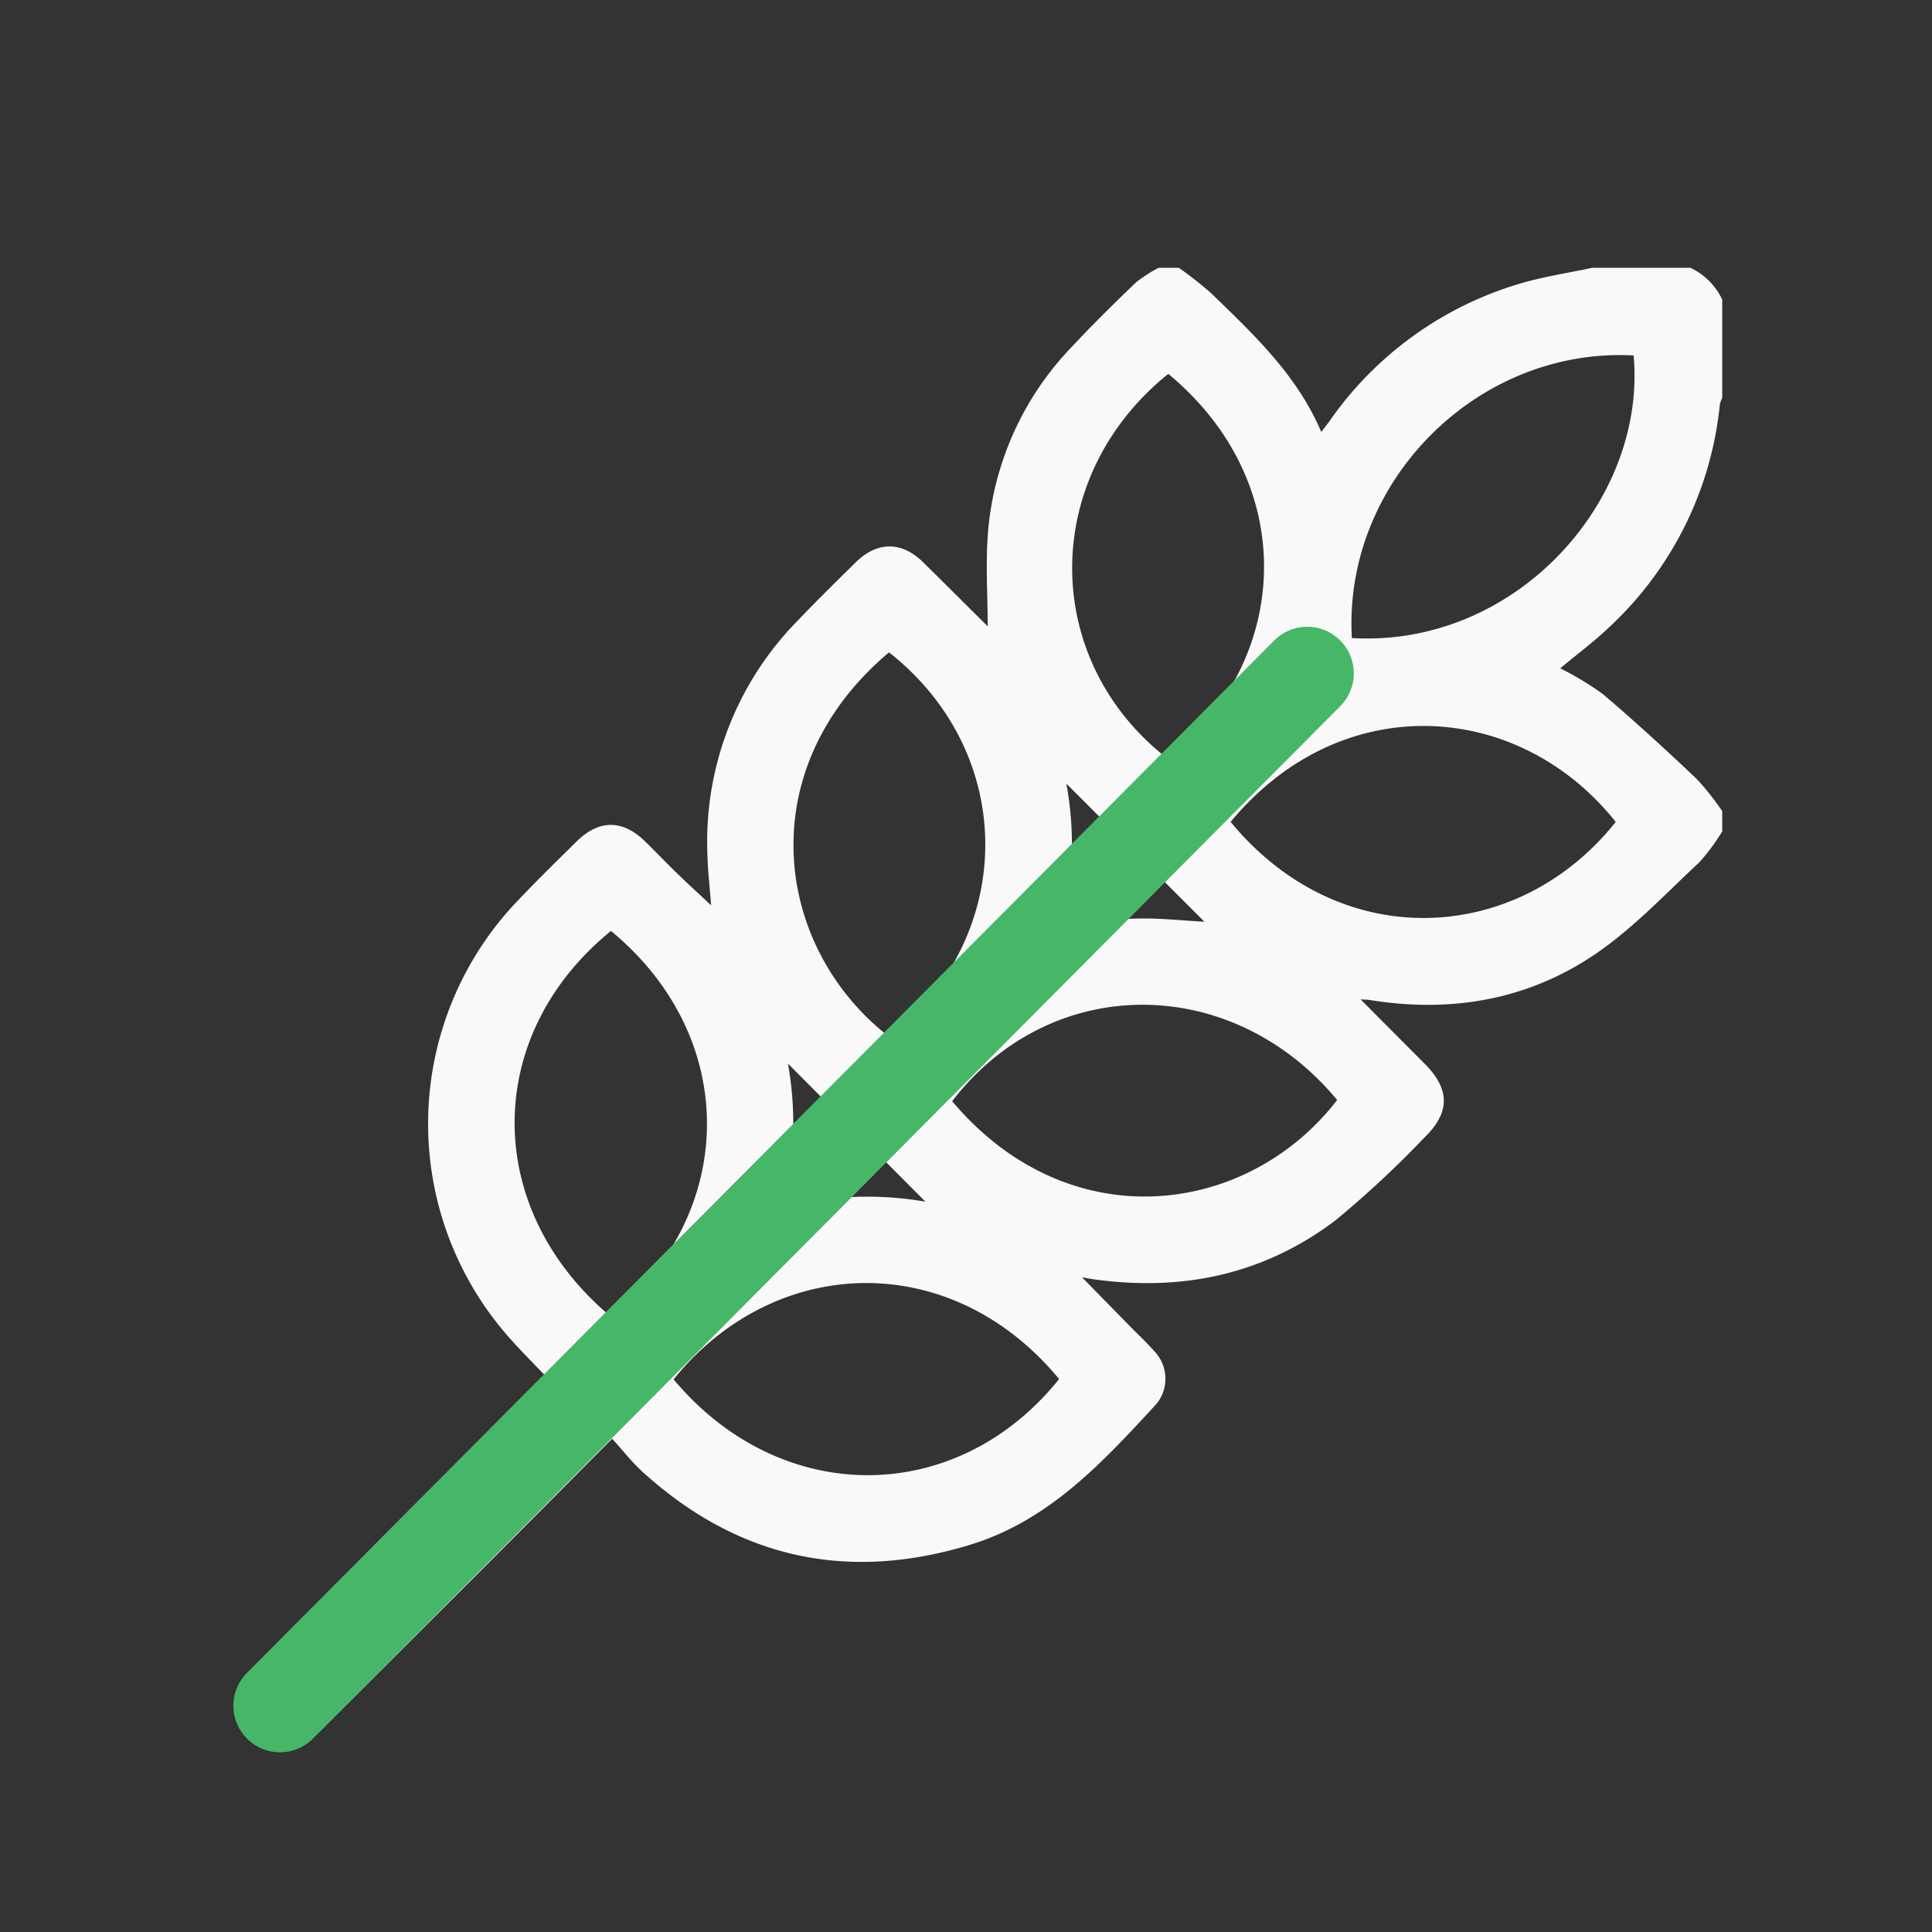 <svg id="Layer_1" data-name="Layer 1" xmlns="http://www.w3.org/2000/svg" width="200" height="200" viewBox="0 0 200 200"><rect x="0" y="0" width="200" height="200" fill="#333333" stroke="none"/><defs><style>.cls-1{fill:#f9f9f9;}.cls-2{fill:#46b767;}</style></defs><path class="cls-1" d="M178.284,86.069a21.258,21.258,0,0,1-2.372,3.196c-3.455,3.22-6.741,6.727-10.6,9.387-7.06,4.865-15.081,6.241-23.554,4.862-.224-.036-.455-.03-.911-.058,2.326,2.337,4.495,4.515,6.664,6.694,2.601,2.614,2.623,5.015-.056,7.607a105.597,105.597,0,0,1-9.179,8.55c-7.524,5.715-16.149,7.461-25.447,6.067-.189-.028-.375-.068-.822-.151,1.798,1.836,3.413,3.487,5.03,5.136.803.819,1.65,1.598,2.402,2.461a4.122,4.122,0,0,1,.297,5.492c-5.548,6.02-11.109,12.098-19.308,14.602-12.681,3.873-24.003,1.418-33.857-7.499-1.134-1.026-2.085-2.255-3.2-3.477-4.395,4.415-8.539,8.588-12.694,12.75q-8.826,8.839-17.674,17.655c-2.742,2.716-6.879,1.68-7.764-1.897-.47-1.899.326-3.367,1.646-4.684q14.35-14.316,28.678-28.653a13.767,13.767,0,0,1,1.441-1.108c-1.7-1.798-3.234-3.296-4.628-4.916a33.384,33.384,0,0,1,1.087-44.708c2.023-2.134,4.125-4.195,6.221-6.26,2.326-2.292,4.757-2.292,7.081-.027,1.143,1.114,2.243,2.271,3.389,3.38,1.139,1.103,2.312,2.17,3.461,3.245-.131-1.771-.352-3.615-.391-5.464a32.601,32.601,0,0,1,9.338-23.988c1.959-2.058,3.993-4.046,6.015-6.043,2.222-2.194,4.764-2.2,6.974-.026,2.297,2.26,4.576,4.539,6.696,6.645,0-3.257-.245-6.636.05-9.968a31.358,31.358,0,0,1,8.642-18.95c2.139-2.298,4.383-4.502,6.649-6.677a14.247,14.247,0,0,1,2.353-1.519h2.094a39.204,39.204,0,0,1,3.349,2.634c4.384,4.256,8.873,8.441,11.392,14.354.365-.476.613-.781.841-1.099a36.675,36.675,0,0,1,19.679-14.24c2.452-.737,5.013-1.11,7.524-1.649h10.173a6.865,6.865,0,0,1,3.291,3.291V41.189a2.978,2.978,0,0,0-.246.677,36.378,36.378,0,0,1-11.293,22.909c-1.636,1.58-3.481,2.945-5.231,4.41a30.826,30.826,0,0,1,4.407,2.662c3.33,2.825,6.547,5.788,9.722,8.788a28.421,28.421,0,0,1,2.642,3.338ZM92.031,67.531c-14.422,12.129-11.918,30.6.086,39.856C105.309,96.754,105.3,77.976,92.031,67.531Zm28.91-28.827c-13.273,10.678-13.252,29.632-.037,39.857C133.653,68.43,134.662,50.059,120.941,38.704ZM109.639,142.757c-11.222-13.572-29.438-12.935-39.911.033C80.802,156.03,98.999,156.014,109.639,142.757Zm17.755-57.675c11.392,13.818,29.791,12.694,39.865.002C157.223,72.466,138.861,71.232,127.394,85.082ZM98.565,113.996c12.097,14.357,30.564,11.939,39.857-.125C127.48,100.693,108.763,100.72,98.565,113.996ZM63.248,96.369c-13.289,10.818-13.303,28.794-.03,39.913C76.223,125.758,76.778,107.549,63.248,96.369Zm76.696-30.316c17.027.981,30.53-14.281,29.167-29.258C152.849,35.931,139.014,49.975,139.945,66.053ZM110.39,81.122a35.434,35.434,0,0,1-.427,14.755c2.654-.291,5.102-.712,7.562-.785,2.431-.072,4.872.207,7.158.325ZM81.037,124.975A35.392,35.392,0,0,1,95.8,124.397L81.568,110.103A35.165,35.165,0,0,1,81.037,124.975Z"/><path class="cls-2" d="M28.981,181.397a4.821,4.821,0,0,1-3.415-8.224L131.946,66.265a4.821,4.821,0,0,1,6.83,6.805L32.396,179.978A4.795,4.795,0,0,1,28.981,181.397Z"/></svg>